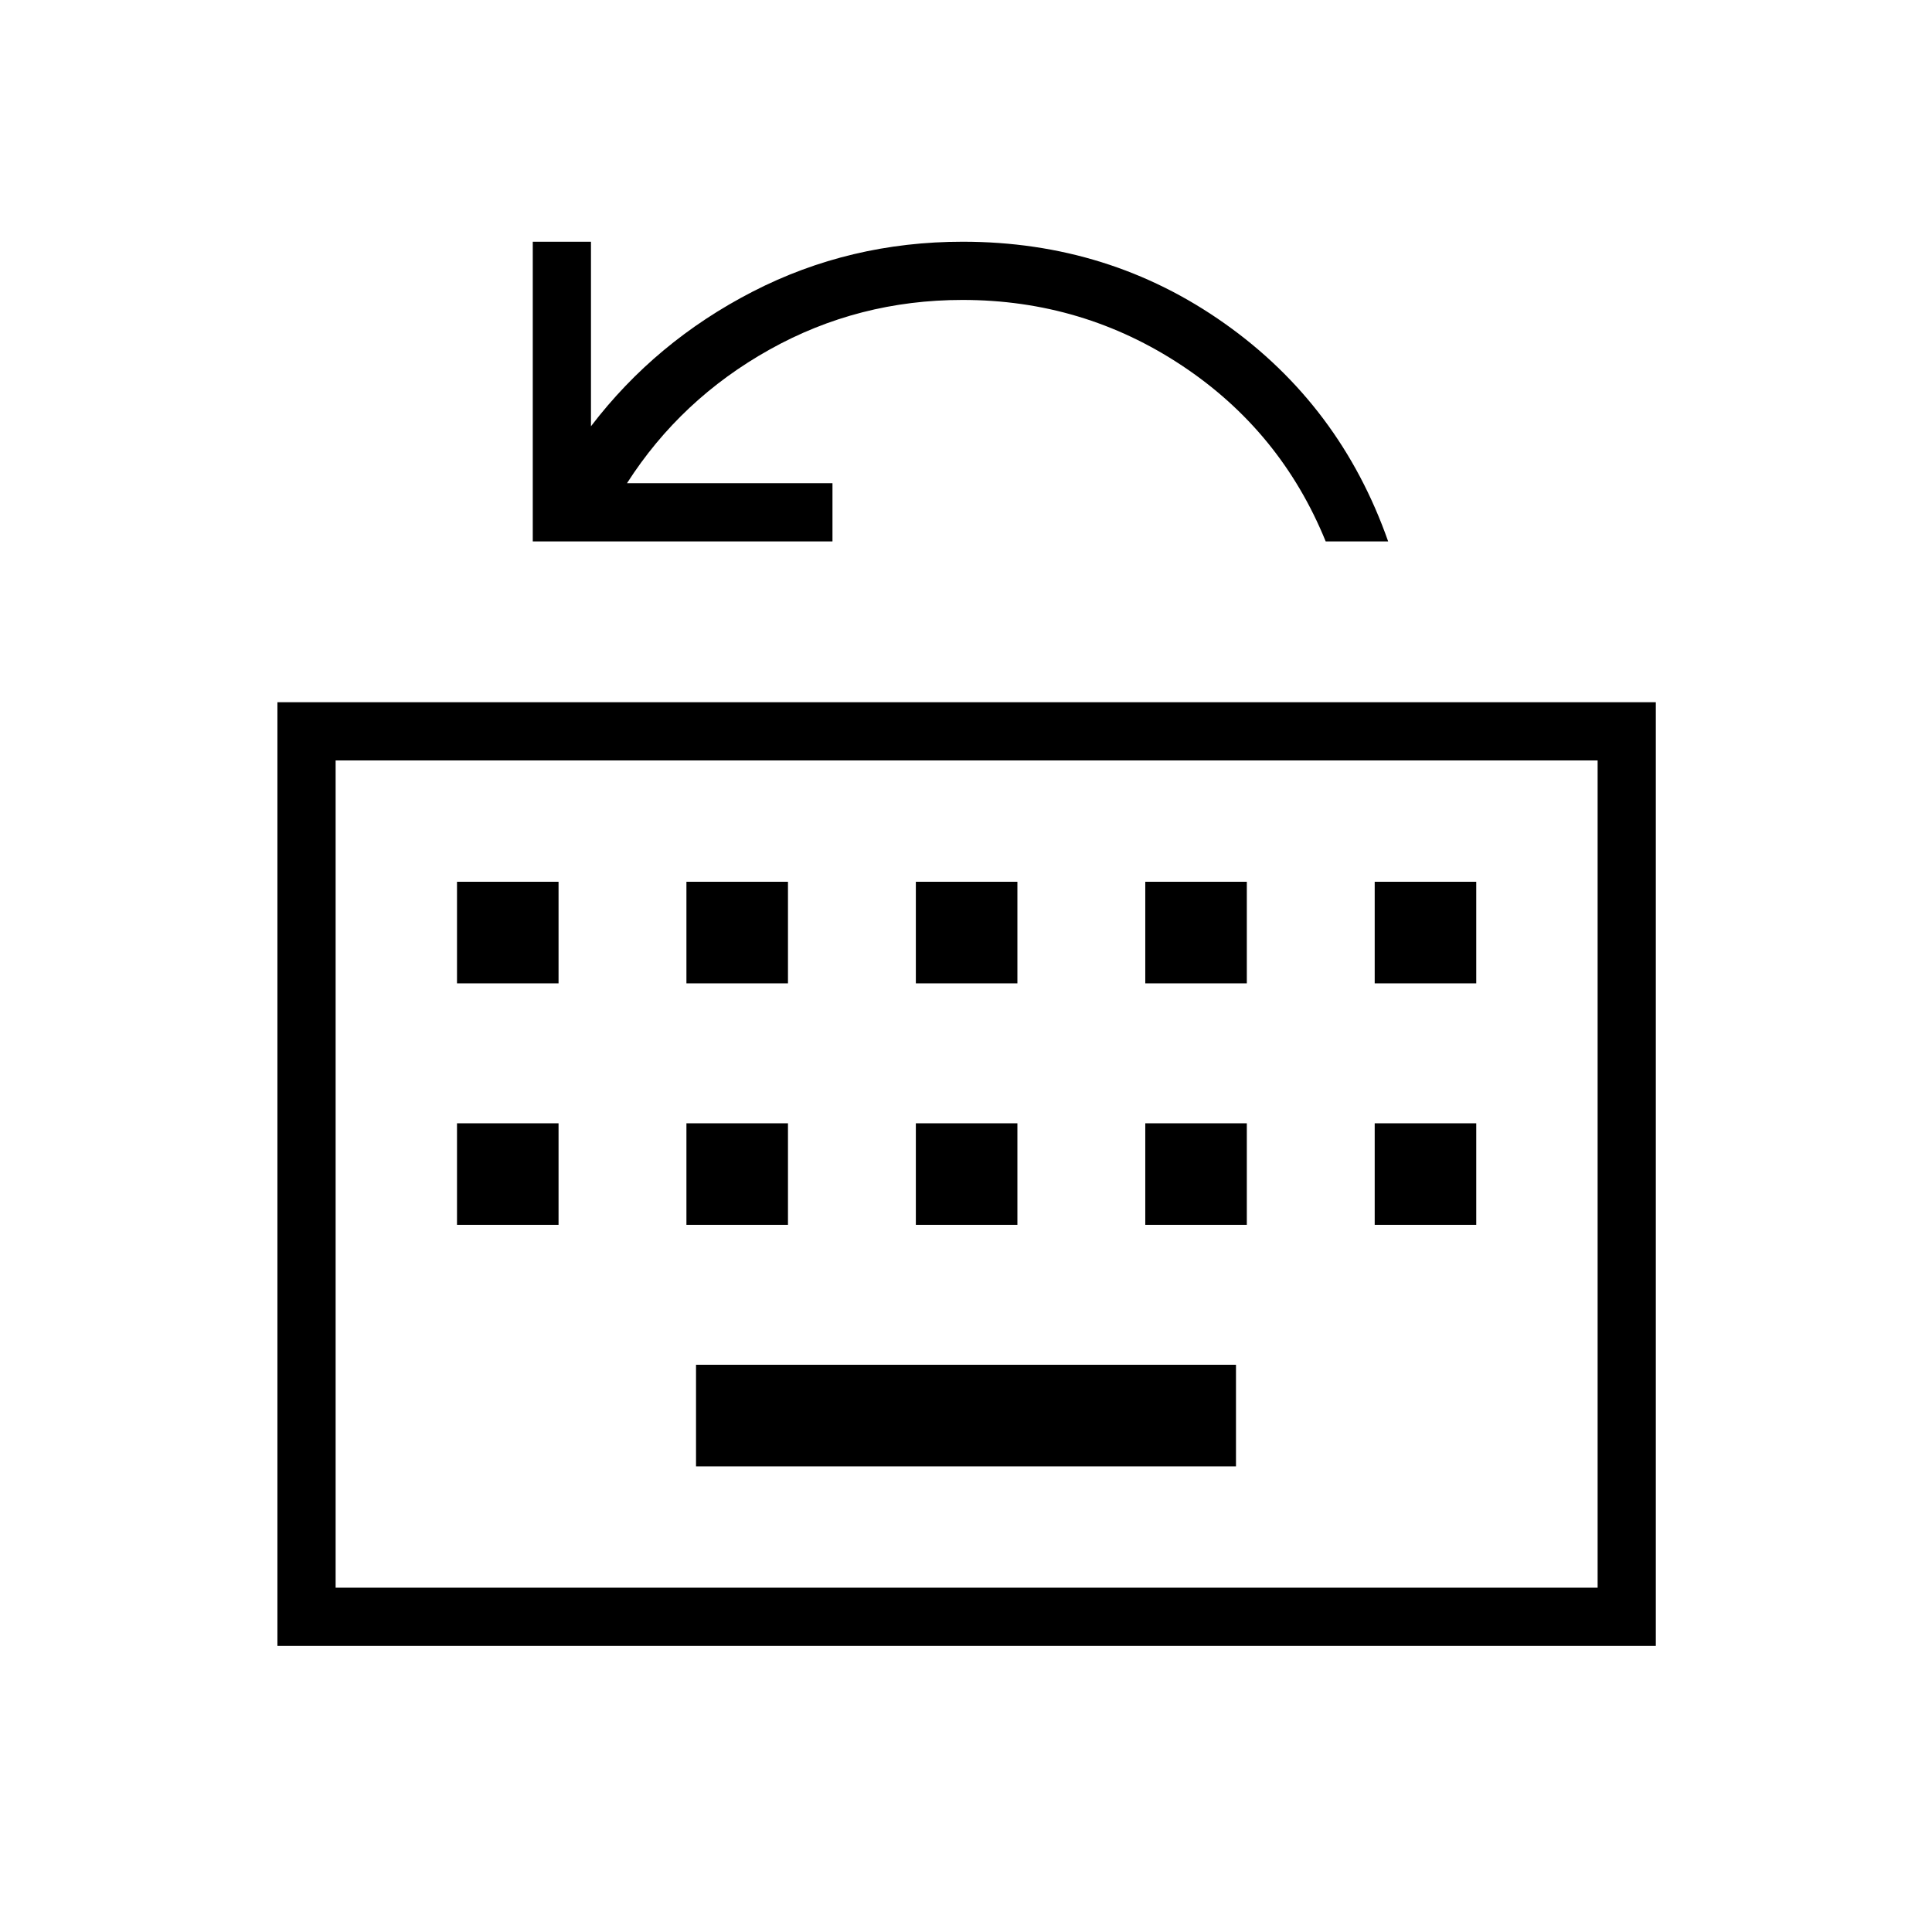 <svg xmlns="http://www.w3.org/2000/svg" height="20" viewBox="0 -960 960 960" width="20"><path d="M137.85-142.15v-468.93h684.92v468.93H137.85Zm28.92-28.93h627.08v-411.07H166.77v411.07Zm179.08-60.3h268.3v-50.47h-268.3v50.47Zm-118.77-120h50.46v-50.47h-50.46v50.47Zm114 0h50.46v-50.47h-50.46v50.47Zm114 0h50.46v-50.47h-50.46v50.47Zm114 0h50.46v-50.47h-50.46v50.47Zm114 0h50.46v-50.47h-50.46v50.47Zm-456-120h50.46v-50.47h-50.46v50.47Zm114 0h50.46v-50.47h-50.46v50.47Zm114 0h50.46v-50.47h-50.46v50.47Zm114 0h50.46v-50.47h-50.46v50.47Zm114 0h50.46v-50.47h-50.46v50.47Zm-516.31 300.3v-411.07 411.07Zm97.96-519.88v-148.93h28.92v91.7q32.15-42.11 80.35-66.9 48.21-24.8 104.38-24.8 72.74 0 130.18 40.66 57.44 40.65 81.21 108.27h-31.04q-22.28-54.77-71.44-87.39-49.17-32.61-109.02-32.61-51.73 0-95.85 24.65-44.13 24.65-70.88 66.42h102.11v28.93H264.73Z"/></svg>